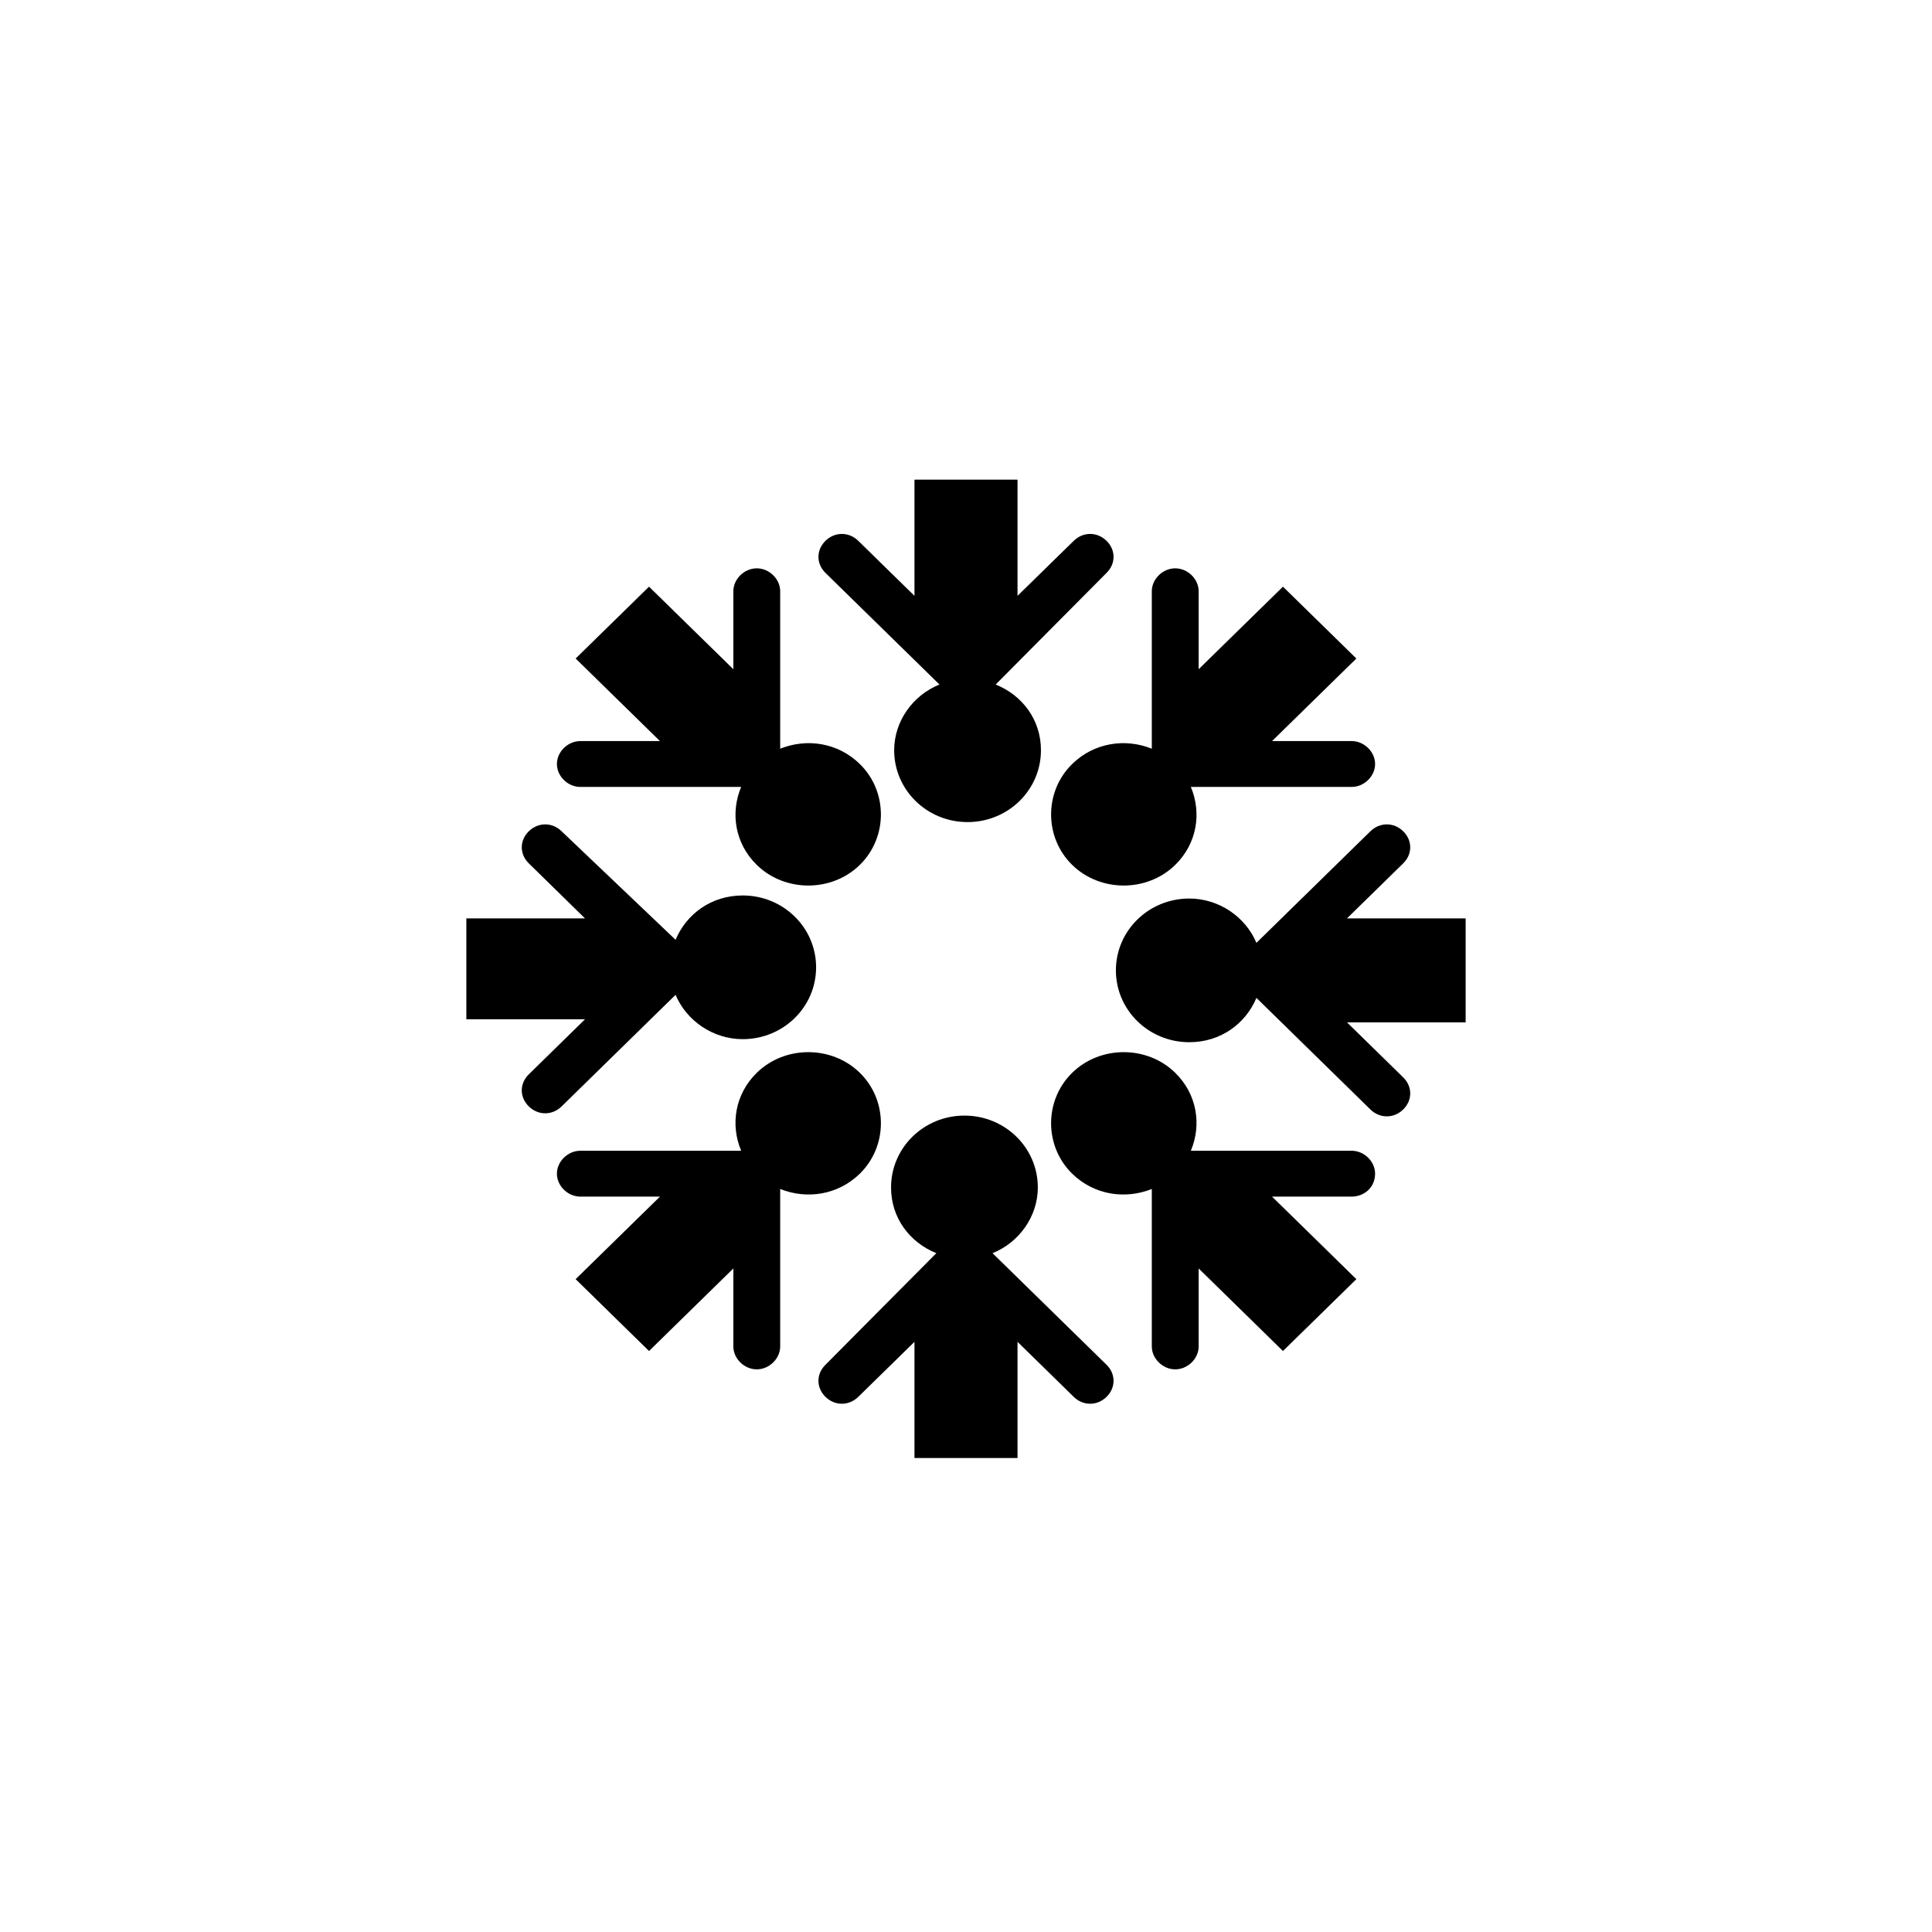 <?xml version="1.0" encoding="UTF-8"?>
<svg width="145px" height="145px" viewBox="0 0 145 145" version="1.1" xmlns="http://www.w3.org/2000/svg" xmlns:xlink="http://www.w3.org/1999/xlink">
    <!-- Generator: Sketch 57.1 (83088) - https://sketch.com -->
    <title>ic_community</title>
    <desc>Created with Sketch.</desc>
    <g id="Page-1" stroke="none" stroke-width="1" fill="none" fill-rule="evenodd">
        <g id="ic_community">
            <g id="Group" transform="translate(35, 36)" fill="#000000" fill-rule="nonzero">
                <path d="M48.047,68.837 C48.75,68.149 48.75,67.116 48.047,66.428 L39.492,58.053 C41.484,57.25 42.891,55.299 42.891,53.12 C42.891,50.137 40.43,47.727 37.383,47.727 C34.336,47.727 31.875,50.137 31.875,53.12 C31.875,55.414 33.281,57.25 35.273,58.053 L26.953,66.428 C26.25,67.116 26.25,68.149 26.953,68.837 C27.656,69.526 28.711,69.526 29.414,68.837 L33.633,64.707 L33.633,73.427 L41.367,73.427 L41.367,64.707 L45.586,68.837 C46.289,69.526 47.344,69.526 48.047,68.837 Z" id="Path"></path>
                <path d="M48.047,4.589 C47.344,3.901 46.289,3.901 45.586,4.589 L41.367,8.719 L41.367,-1.24344979e-14 L33.633,-1.24344979e-14 L33.633,8.719 L29.414,4.589 C28.711,3.901 27.656,3.901 26.953,4.589 C26.25,5.278 26.25,6.31 26.953,6.998 L35.508,15.374 C33.516,16.177 32.109,18.127 32.109,20.307 C32.109,23.29 34.57,25.699 37.617,25.699 C40.664,25.699 43.125,23.29 43.125,20.307 C43.125,18.012 41.719,16.177 39.727,15.374 L48.047,6.998 C48.75,6.31 48.75,5.278 48.047,4.589 Z" id="Path"></path>
                <path d="M13.711,65.396 L20.039,59.2 L20.039,65.051 C20.039,65.969 20.859,66.772 21.797,66.772 C22.734,66.772 23.555,65.969 23.555,65.051 L23.555,53.234 C25.547,54.037 27.891,53.693 29.531,52.087 C31.641,50.022 31.641,46.58 29.531,44.515 C27.422,42.45 23.906,42.45 21.797,44.515 C20.156,46.121 19.805,48.416 20.625,50.366 L8.555,50.366 C7.617,50.366 6.797,51.169 6.797,52.087 C6.797,53.005 7.617,53.808 8.555,53.808 L14.531,53.808 L8.203,60.003 L13.711,65.396 Z" id="Path"></path>
                <path d="M61.289,8.031 L54.961,14.226 L54.961,8.375 C54.961,7.457 54.141,6.654 53.203,6.654 C52.266,6.654 51.445,7.457 51.445,8.375 L51.445,20.192 C49.453,19.389 47.109,19.733 45.469,21.34 C43.359,23.405 43.359,26.847 45.469,28.912 C47.578,30.977 51.094,30.977 53.203,28.912 C54.844,27.306 55.195,25.011 54.375,23.061 L66.445,23.061 C67.383,23.061 68.203,22.257 68.203,21.34 C68.203,20.422 67.383,19.619 66.445,19.619 L60.469,19.619 L66.797,13.423 L61.289,8.031 Z" id="Path"></path>
                <path d="M8.906,40.499 L4.688,44.63 C3.984,45.318 3.984,46.351 4.688,47.039 C5.391,47.727 6.445,47.727 7.148,47.039 L15.703,38.664 C16.523,40.614 18.516,41.991 20.742,41.991 C23.789,41.991 26.25,39.582 26.25,36.599 C26.25,33.616 23.789,31.206 20.742,31.206 C18.398,31.206 16.523,32.583 15.703,34.533 L7.148,26.388 C6.445,25.699 5.391,25.699 4.688,26.388 C3.984,27.076 3.984,28.109 4.688,28.797 L8.906,32.927 L3.01980663e-14,32.927 L3.01980663e-14,40.499 L8.906,40.499 L8.906,40.499 Z" id="Path"></path>
                <path d="M21.797,28.912 C23.906,30.977 27.422,30.977 29.531,28.912 C31.641,26.847 31.641,23.405 29.531,21.34 C27.891,19.733 25.547,19.389 23.555,20.192 L23.555,8.375 C23.555,7.457 22.734,6.654 21.797,6.654 C20.859,6.654 20.039,7.457 20.039,8.375 L20.039,14.226 L13.711,8.031 L8.203,13.423 L14.531,19.619 L8.555,19.619 C7.617,19.619 6.797,20.422 6.797,21.34 C6.797,22.257 7.617,23.061 8.555,23.061 L20.625,23.061 C19.805,25.011 20.156,27.306 21.797,28.912 Z" id="Path"></path>
                <path d="M68.203,52.087 C68.203,51.169 67.383,50.366 66.445,50.366 L54.375,50.366 C55.195,48.416 54.844,46.121 53.203,44.515 C51.094,42.45 47.578,42.45 45.469,44.515 C43.359,46.58 43.359,50.022 45.469,52.087 C47.109,53.693 49.453,54.037 51.445,53.234 L51.445,65.051 C51.445,65.969 52.266,66.772 53.203,66.772 C54.141,66.772 54.961,65.969 54.961,65.051 L54.961,59.2 L61.289,65.396 L66.797,60.003 L60.469,53.808 L66.445,53.808 C67.383,53.808 68.203,53.12 68.203,52.087 Z" id="Path"></path>
                <path d="M75,32.927 L66.094,32.927 L70.312,28.797 C71.016,28.109 71.016,27.076 70.312,26.388 C69.609,25.699 68.555,25.699 67.852,26.388 L59.297,34.763 C58.477,32.812 56.484,31.436 54.258,31.436 C51.211,31.436 48.75,33.845 48.75,36.828 C48.75,39.811 51.211,42.22 54.258,42.22 C56.602,42.22 58.477,40.844 59.297,38.893 L67.852,47.268 C68.555,47.957 69.609,47.957 70.312,47.268 C71.016,46.58 71.016,45.547 70.312,44.859 L66.094,40.729 L75,40.729 L75,32.927 Z" id="Path"></path>
            </g>
        </g>
    </g>
</svg>